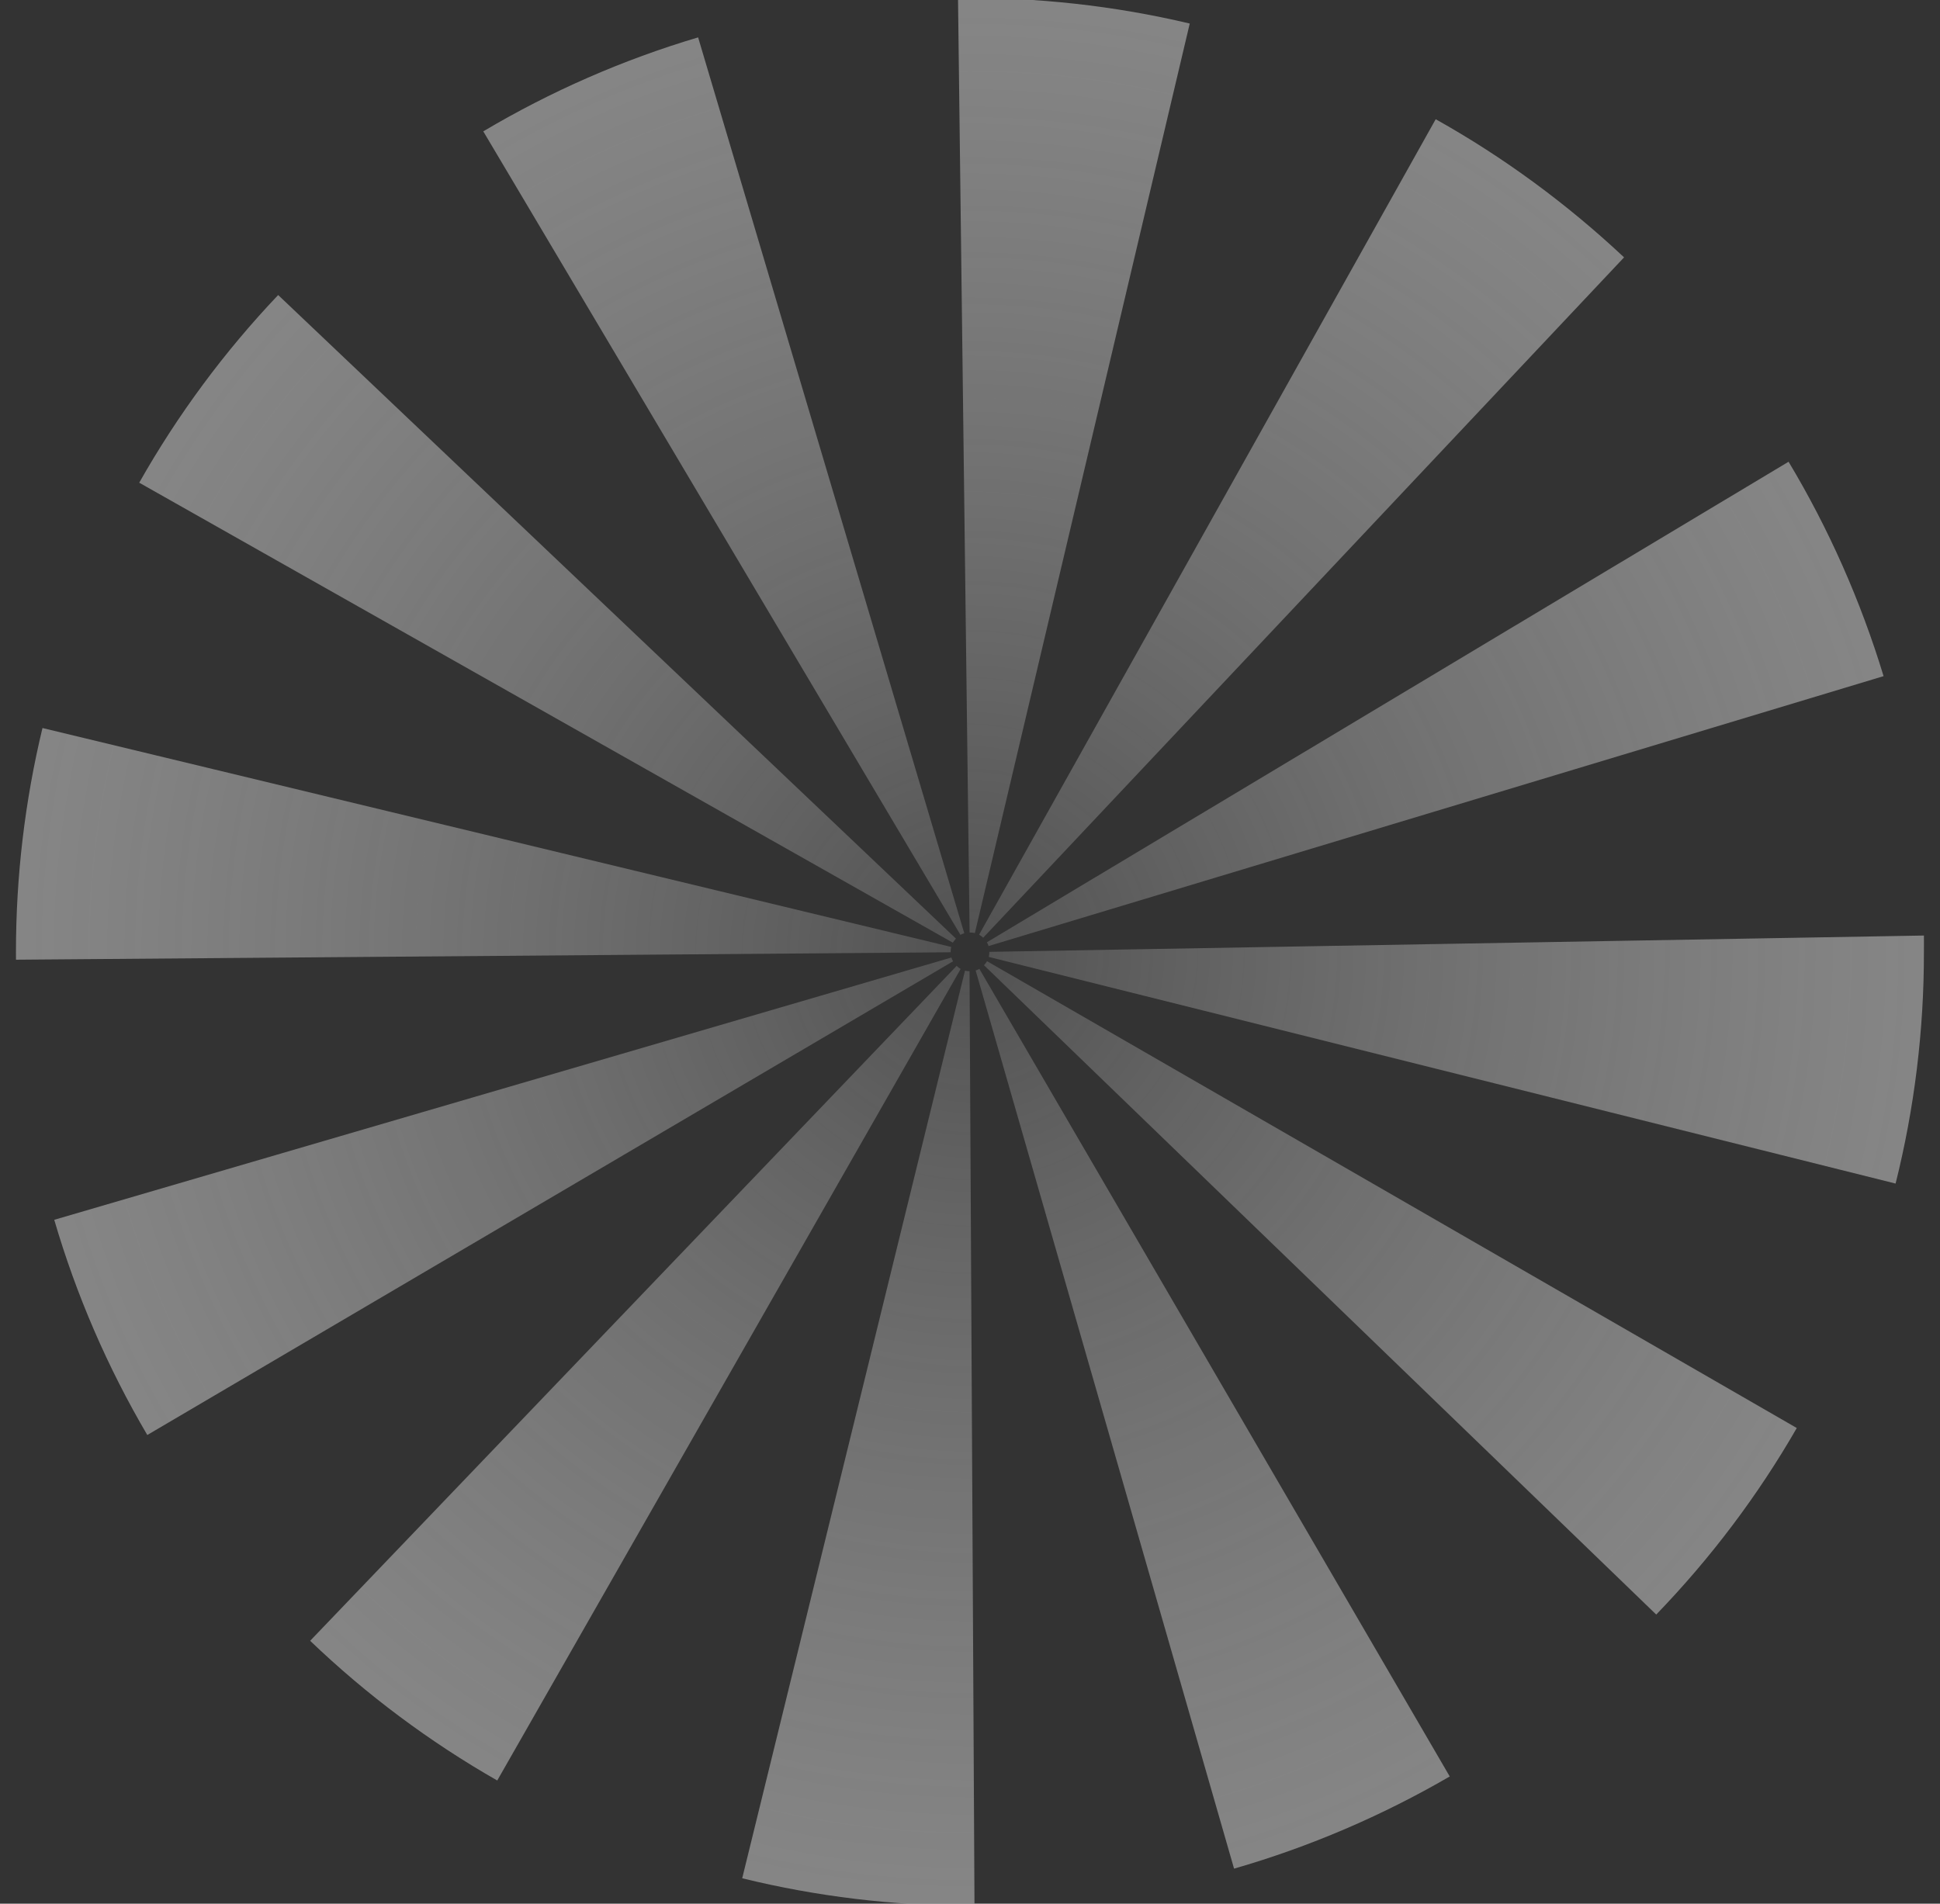 <svg
  xmlns="http://www.w3.org/2000/svg"
  xmlns:xlink="http://www.w3.org/1999/xlink"
  version="1.1"
  x="0px"
  y="0px"
  width="586.016px"
  height="575.146px"
  viewBox="0 0 586.016 575.146"
  enable-background="new 0 0 586.016 575.146"
  xml:space="preserve">
    <rect x="0" y="0" width="586.016" height="575.146" fill="#333333" stroke="none"/>
    <g>

  <radialGradient
    id="SVGID_2_"
    cx="293"
    cy="287.6"
    r="288.2"
    gradientUnits="userSpaceOnUse">
    
    <stop
      offset="0"
      style="stop-color:#FFFFFF;stop-opacity:0.15">
    </stop>
    <stop offset="1" 
    style="stop-color:rgb(201, 201, 201); stop-opacity:.55">
    </stop>
  </radialGradient>
  <path
    fill="url(#SVGID_2_)"
    d="M293.008 575.76c-23.217 0-46.367-2.793-68.81-8.301l67.293-274.207c0.449 0.1 0.9 0.2 1.5 0.163h0.131l-0.255 0.001l1.498 282.341L293.008 575.76z M372.771 564.54L294.715 293.2c0.382-0.11 0.75-0.271 1.125-0.488l142.083 243.989C417.438 548.6 395.5 558 372.8 564.54z M150.205 537.919c-20.462-11.686-39.478-25.885-56.518-42.205l195.293-203.91c0.386 0.4 0.8 0.7 1.2 0.934L150.205 537.919z M500.295 487.783L297.229 291.611c0.366-0.378 0.678-0.789 0.926-1.22l244.596 141.038C530.976 451.9 516.7 470.8 500.3 487.783z M44.495 433.539c-12.01-20.426-21.468-42.299-28.109-65.014l270.997-79.242c0.115 0.4 0.3 0.8 0.5 1.146L44.495 433.539z M572.599 357.575l-273.918-68.467c0.114-0.453 0.169-0.956 0.169-1.536l282.303-4.933c0.028 1.6 0 3.3 0 4.933C581.194 311.2 578.3 334.8 572.6 357.575z M4.832 289.944c-0.006-0.728-0.009-1.456-0.01-2.184v-0.188c0-22.805 2.696-45.556 8.012-67.622l274.491 66.13c-0.101 0.419-0.152 0.881-0.157 1.41l0 0.207L4.832 289.944z M298.62 285.817c-0.115-0.384-0.286-0.768-0.509-1.138l242.161-145.177c12.184 20.3 21.8 42.1 28.7 64.773L298.62 285.817z M287.832 284.806L42.058 145.833c11.598-20.512 25.718-39.589 41.968-56.699l204.732 194.431C288.39 284 288.1 284.4 287.8 284.806z M296.992 283.302c-0.386-0.364-0.803-0.672-1.237-0.916L433.681 36.022c20.564 11.5 39.7 25.6 56.9 41.734L296.992 283.302z M290.135 282.458L145.986 39.684c20.375-12.098 42.209-21.649 64.895-28.388l80.396 270.657C290.891 282.1 290.5 282.2 290.1 282.458z M294.483 281.884c-0.436-0.103-0.918-0.153-1.475-0.153l-0.12 0L289.386-0.591 c23.547-0.299 47.2 2.3 70 7.704L294.483 281.884z">
    </path>
    <animateTransform
        attributeName="transform"
        attributeType="XML"
        type="rotate"
    
     from="0 293 287.6"
        to="360 293 287.6"
        dur="60s"
        repeatCount="indefinite"
      />
    </g>
</svg>